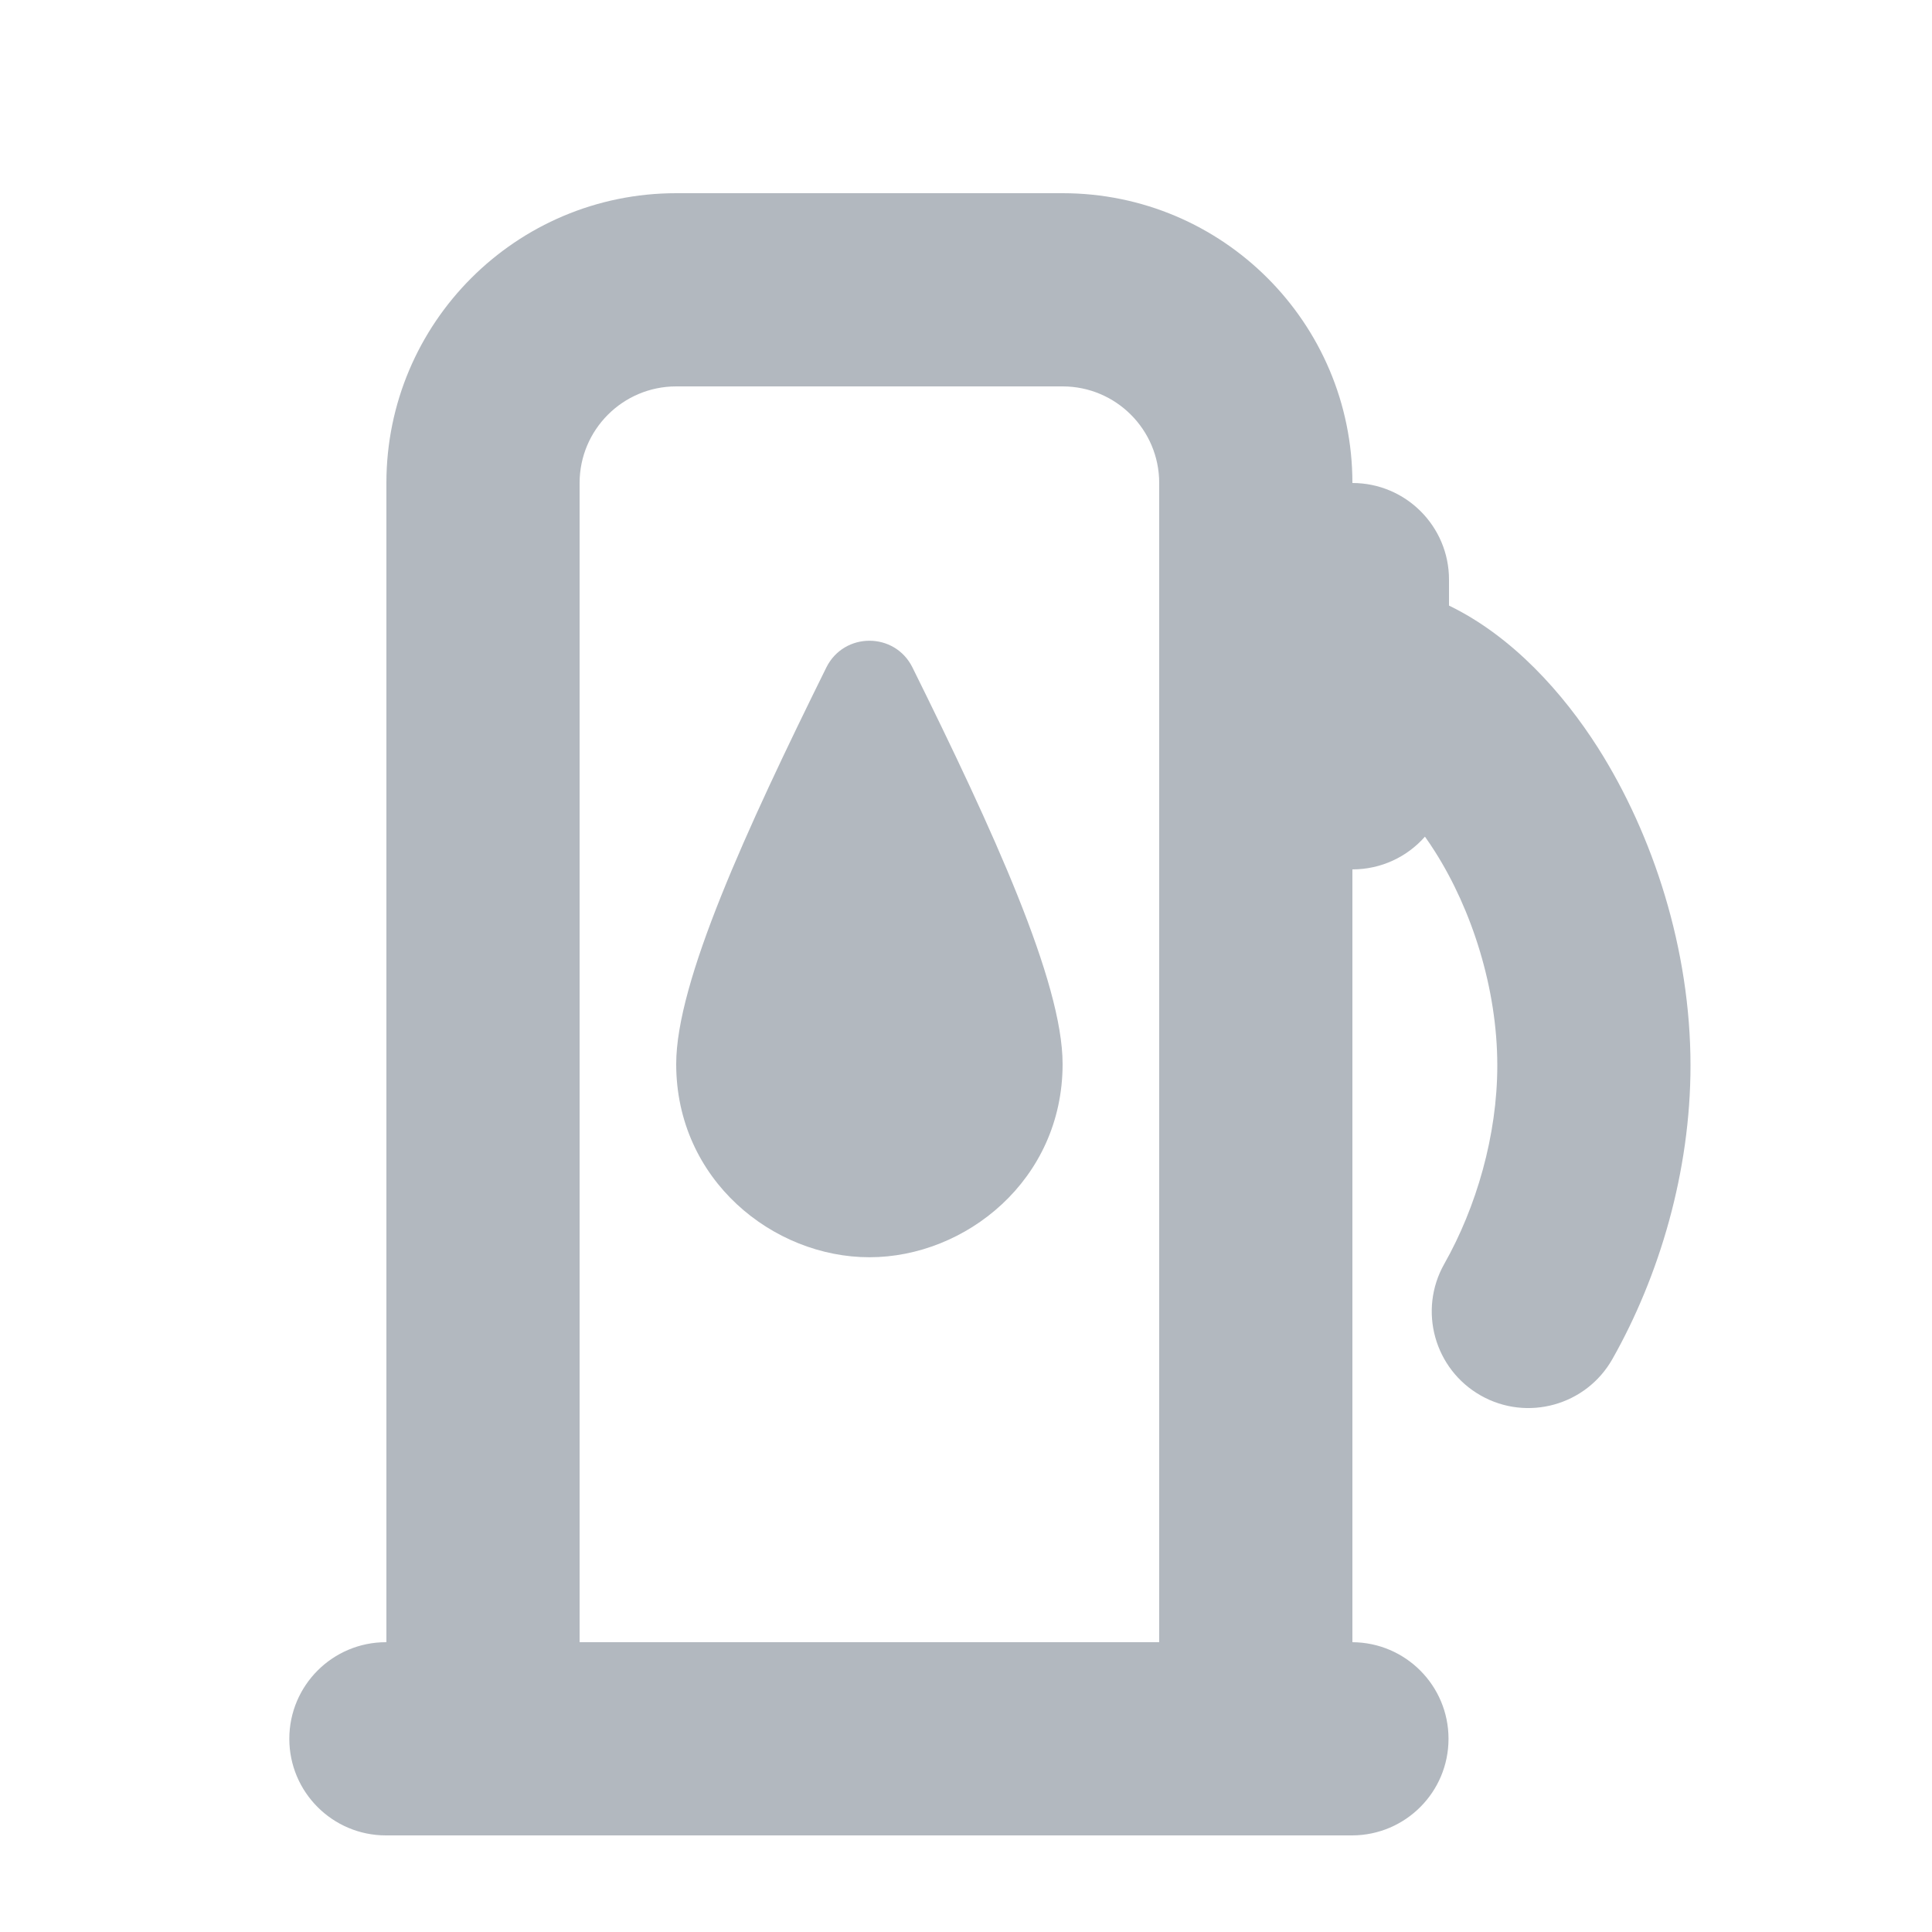 <svg width="20" height="20" viewBox="0 0 20 20" fill="none" xmlns="http://www.w3.org/2000/svg">
<path d="M8.554 6.91C7.723 8.592 7 10.165 7 11.015C7 12.215 8.004 13.015 9 13.015C9.996 13.015 11 12.215 11 11.015C11 10.165 10.278 8.591 9.446 6.91C9.263 6.54 8.737 6.541 8.554 6.91Z" fill="#B2B8BF"/>
<path fill-rule="evenodd" clip-rule="evenodd" d="M4 5C4 3.343 5.343 2 7 2H11C12.657 2 14 3.343 14 5C14.552 5 15 5.448 15 6V6.269C15.657 6.587 16.183 7.176 16.544 7.744C17.114 8.644 17.5 9.828 17.5 11.03C17.5 12.128 17.178 13.208 16.692 14.068C16.42 14.549 15.81 14.718 15.33 14.447C14.849 14.175 14.679 13.565 14.951 13.084C15.282 12.499 15.5 11.755 15.5 11.03C15.5 10.232 15.236 9.416 14.855 8.816C14.82 8.76 14.785 8.709 14.751 8.661C14.568 8.869 14.299 9 14 9V17C14.55 17.003 14.995 17.449 14.995 18C14.995 18.551 14.55 18.997 14 19L13.995 19H3.995C3.443 19 2.995 18.552 2.995 18C2.995 17.448 3.443 17 3.995 17H4V5ZM12 5V17H6V5C6 4.448 6.448 4 7 4H11C11.552 4 12 4.448 12 5Z" fill="#B2B8BF"/>
</svg>
